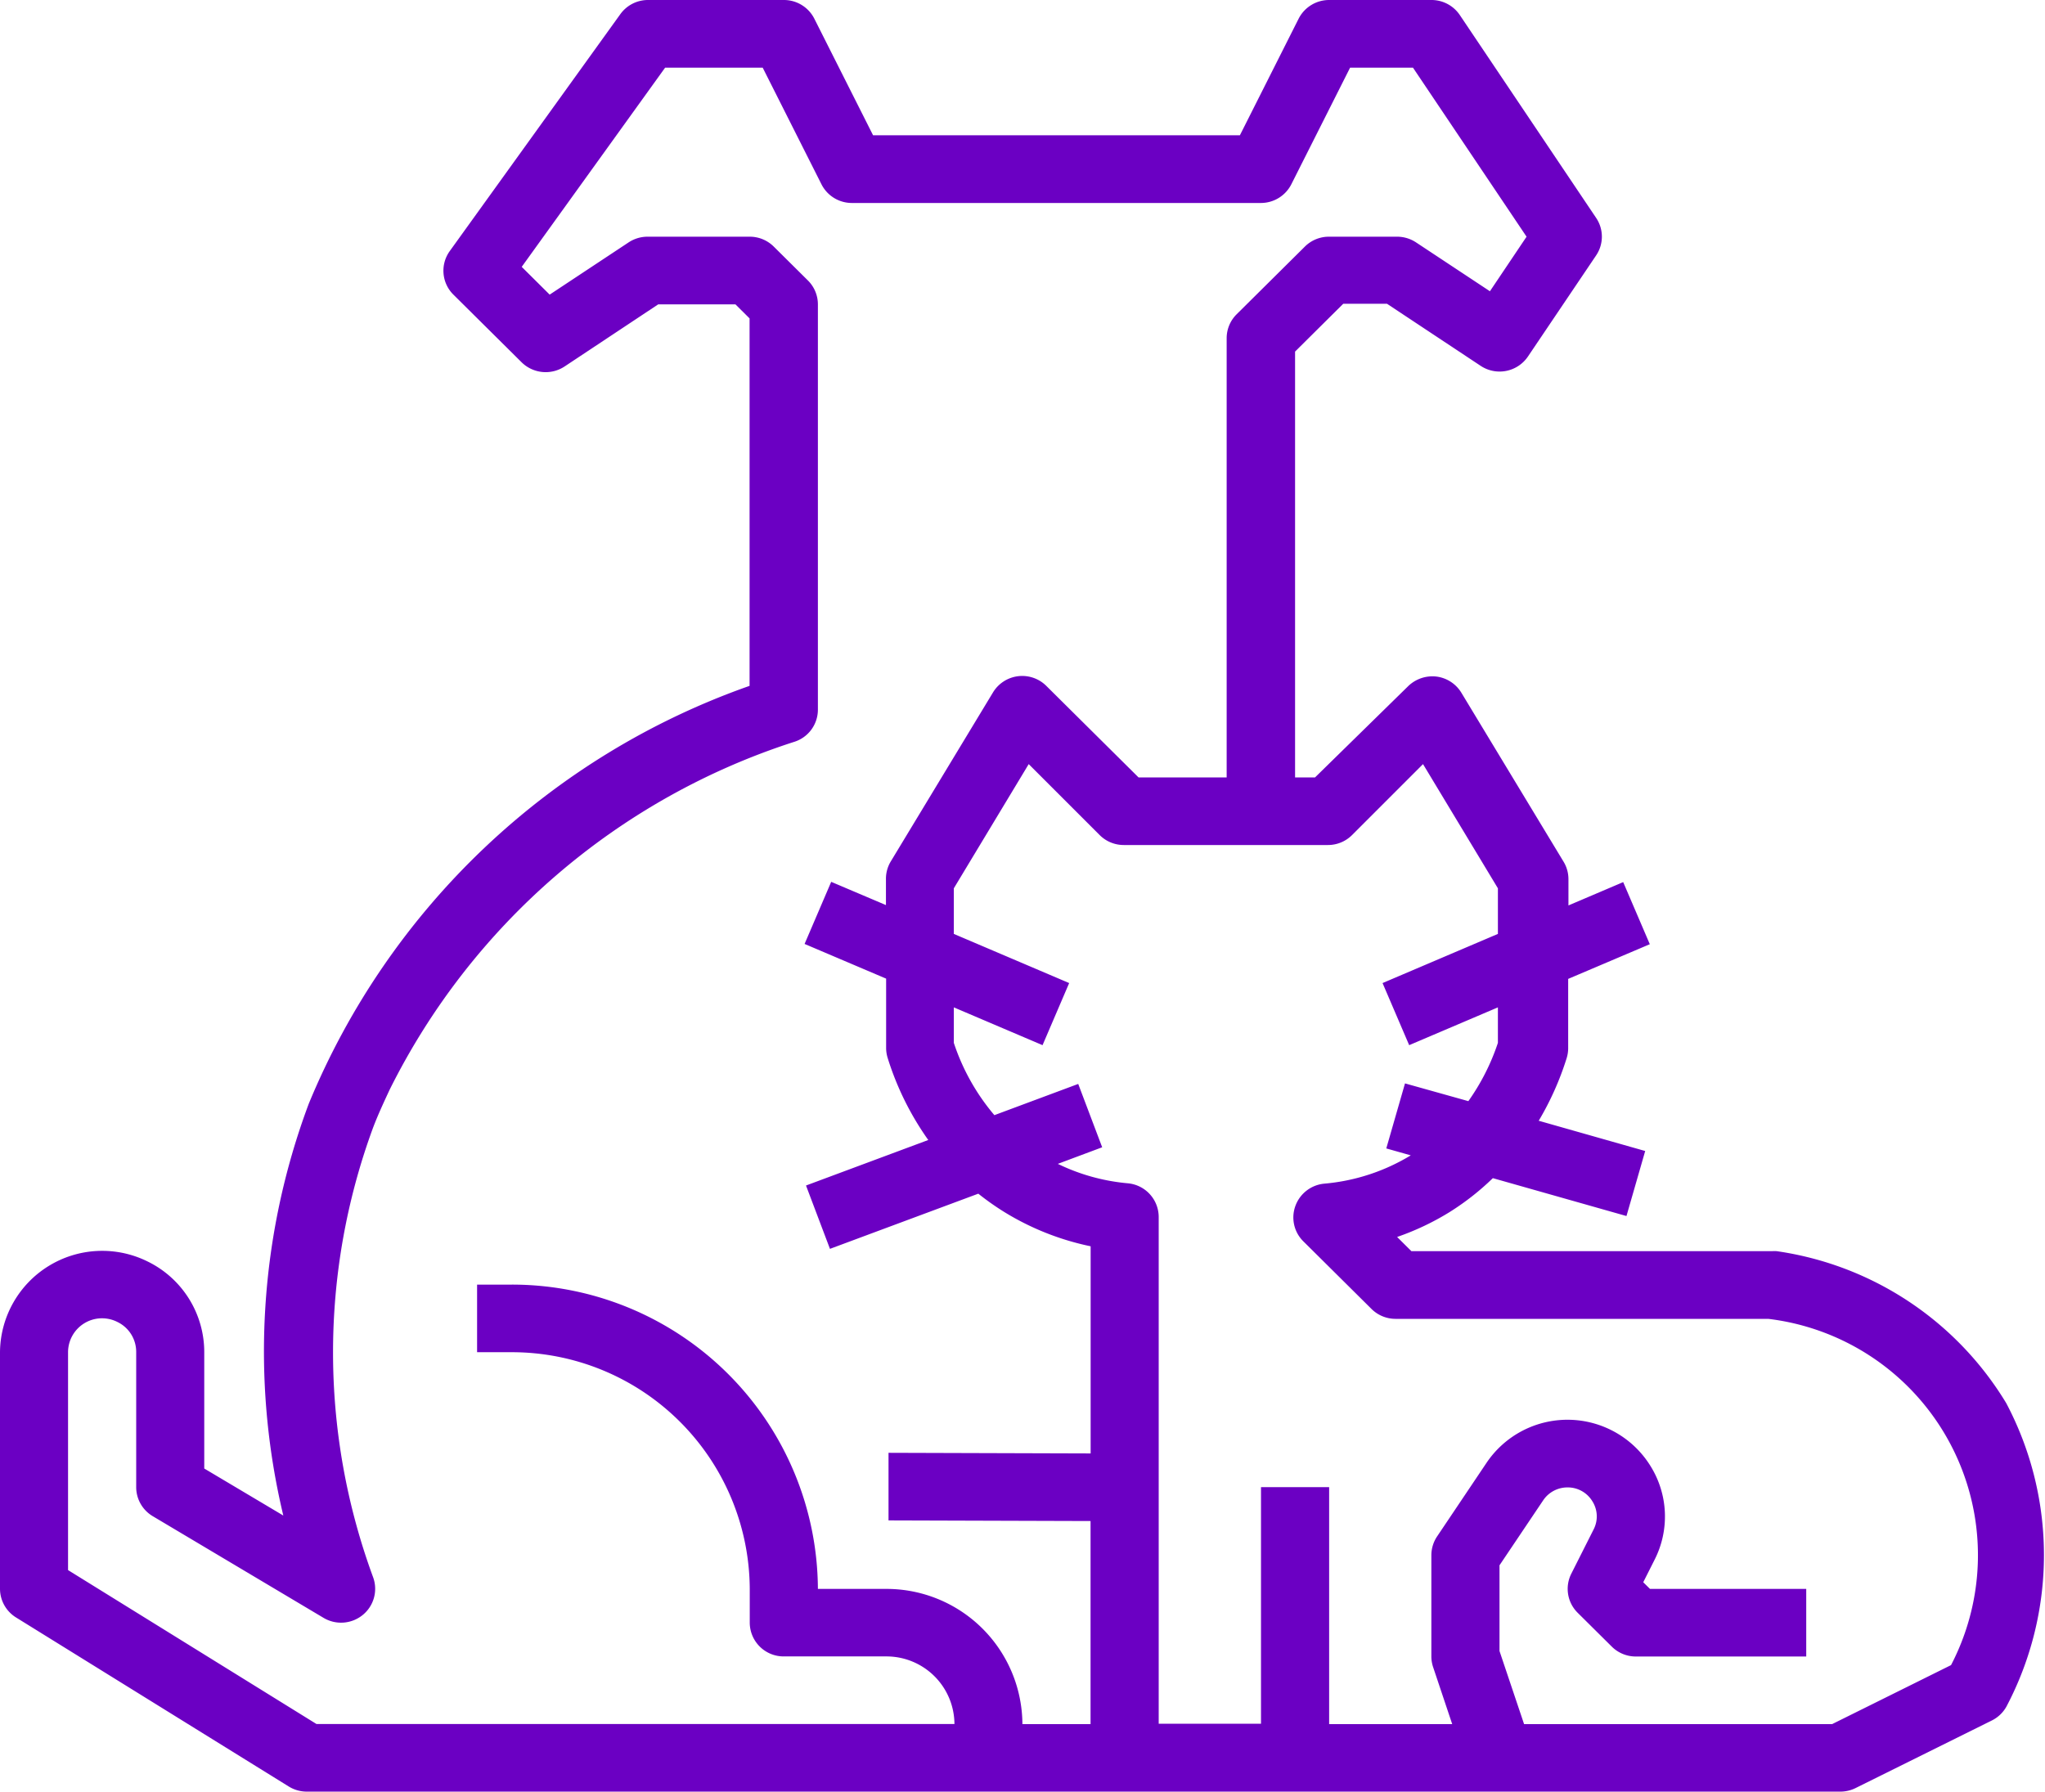 <svg id="Pets" xmlns="http://www.w3.org/2000/svg" width="23.048" height="20.196" viewBox="0 0 23.048 20.196">
  <g id="Group_57400" data-name="Group 57400">
    <path id="Path_65063" data-name="Path 65063" d="M22.622,71.853a3.624,3.624,0,0,0-2.587-1.713.379.379,0,0,0-.051,0H15.918l-.161-.16a2.962,2.962,0,0,0,.589-.279,2.932,2.932,0,0,0,.49-.384l1.506.427.211-.733-1.2-.341a3.316,3.316,0,0,0,.315-.706.383.383,0,0,0,.017-.11v-.783l.92-.391-.3-.7-.617.263v-.293a.378.378,0,0,0-.055-.2l-1.152-1.905a.385.385,0,0,0-.282-.182.393.393,0,0,0-.318.109L14.832,64.8h-.225v-4.8l.543-.539h.493l1.056.7a.386.386,0,0,0,.533-.106L18,58.916a.378.378,0,0,0,0-.423l-1.536-2.286a.385.385,0,0,0-.32-.17H14.991a.385.385,0,0,0-.344.211l-.662,1.314H9.851l-.662-1.314a.384.384,0,0,0-.343-.211H7.309A.384.384,0,0,0,7,56.2l-1.92,2.667a.379.379,0,0,0,.041.491l.768.762a.387.387,0,0,0,.485.048l1.055-.7H8.3l.159.158v4.142a8.379,8.379,0,0,0-4.968,4.71,7.963,7.963,0,0,0-.287,4.642l-.891-.53V71.279a1.136,1.136,0,0,0-.637-1.022A1.152,1.152,0,0,0,.011,71.279v2.667a.381.381,0,0,0,.181.323l3.073,1.905a.387.387,0,0,0,.2.058H20.752a.388.388,0,0,0,.172-.04l1.536-.762a.382.382,0,0,0,.164-.156A3.661,3.661,0,0,0,22.622,71.853ZM12.3,72.42l-2.275-.007,0,.762,2.277.007v2.289h-.768A1.532,1.532,0,0,0,10,73.947H9.229a3.447,3.447,0,0,0-3.457-3.43H5.388v.762h.384a2.681,2.681,0,0,1,2.689,2.667v.381a.382.382,0,0,0,.384.381H10a.766.766,0,0,1,.768.762H3.578l-2.8-1.735V71.279a.383.383,0,0,1,.556-.341.374.374,0,0,1,.212.341V72.8a.381.381,0,0,0,.186.327l1.92,1.143A.386.386,0,0,0,4.1,74.24a.38.38,0,0,0,.116-.425,7.336,7.336,0,0,1,0-5.068c.056-.147.121-.286.185-.424h0A7.74,7.74,0,0,1,8.959,64.4a.38.38,0,0,0,.27-.364V59.467a.379.379,0,0,0-.113-.269l-.384-.381a.384.384,0,0,0-.272-.112H7.309a.388.388,0,0,0-.213.064l-.89.589-.315-.313L7.507,56.8h1.1l.662,1.314a.384.384,0,0,0,.343.211h4.609a.385.385,0,0,0,.344-.211l.662-1.314h.709l1.28,1.905-.413.615-.833-.551a.388.388,0,0,0-.213-.064h-.768a.384.384,0,0,0-.272.112l-.768.762a.379.379,0,0,0-.113.269V64.8h-.993l-1.04-1.032a.385.385,0,0,0-.6.073l-1.152,1.905a.378.378,0,0,0-.055.2v.293l-.617-.262-.3.7.919.391v.783a.383.383,0,0,0,.017.11,3.275,3.275,0,0,0,.458.926L9.095,69.4l.27.714,1.672-.622a3,3,0,0,0,.295.208,3.028,3.028,0,0,0,.971.385V72.42ZM22,74.806l-1.34.665H17.188l-.277-.824v-.966l.492-.732a.329.329,0,0,1,.274-.146.324.324,0,0,1,.28.155.319.319,0,0,1,.015.318l-.252.5a.379.379,0,0,0,.072.44l.384.381a.384.384,0,0,0,.272.112h1.92v-.762H18.607l-.076-.075.128-.254a1.075,1.075,0,0,0-.048-1.059,1.1,1.1,0,0,0-1.847-.032l-.556.828a.382.382,0,0,0-.065.211v1.143a.379.379,0,0,0,.02.12l.215.642H14.991V72.8h-.768v2.667H13.07V69.755a.382.382,0,0,0-.348-.38,2.264,2.264,0,0,1-.789-.219l.5-.187-.27-.714-.945.352a2.444,2.444,0,0,1-.457-.815v-.4l1,.426.3-.7-1.3-.554V66.05l.844-1.4.8.8a.384.384,0,0,0,.272.112h2.3a.384.384,0,0,0,.272-.112l.8-.8.844,1.4v.514l-1.3.554.3.7,1-.426v.4a2.491,2.491,0,0,1-.333.657l-.714-.2-.211.733.276.078a2.252,2.252,0,0,1-.974.319.384.384,0,0,0-.326.25.378.378,0,0,0,.089.4l.768.762a.384.384,0,0,0,.272.112h4.2A2.683,2.683,0,0,1,22,74.806Z" transform="translate(-0.011 -56.037)" fill="#6b00c3"/>
  </g>
</svg>
